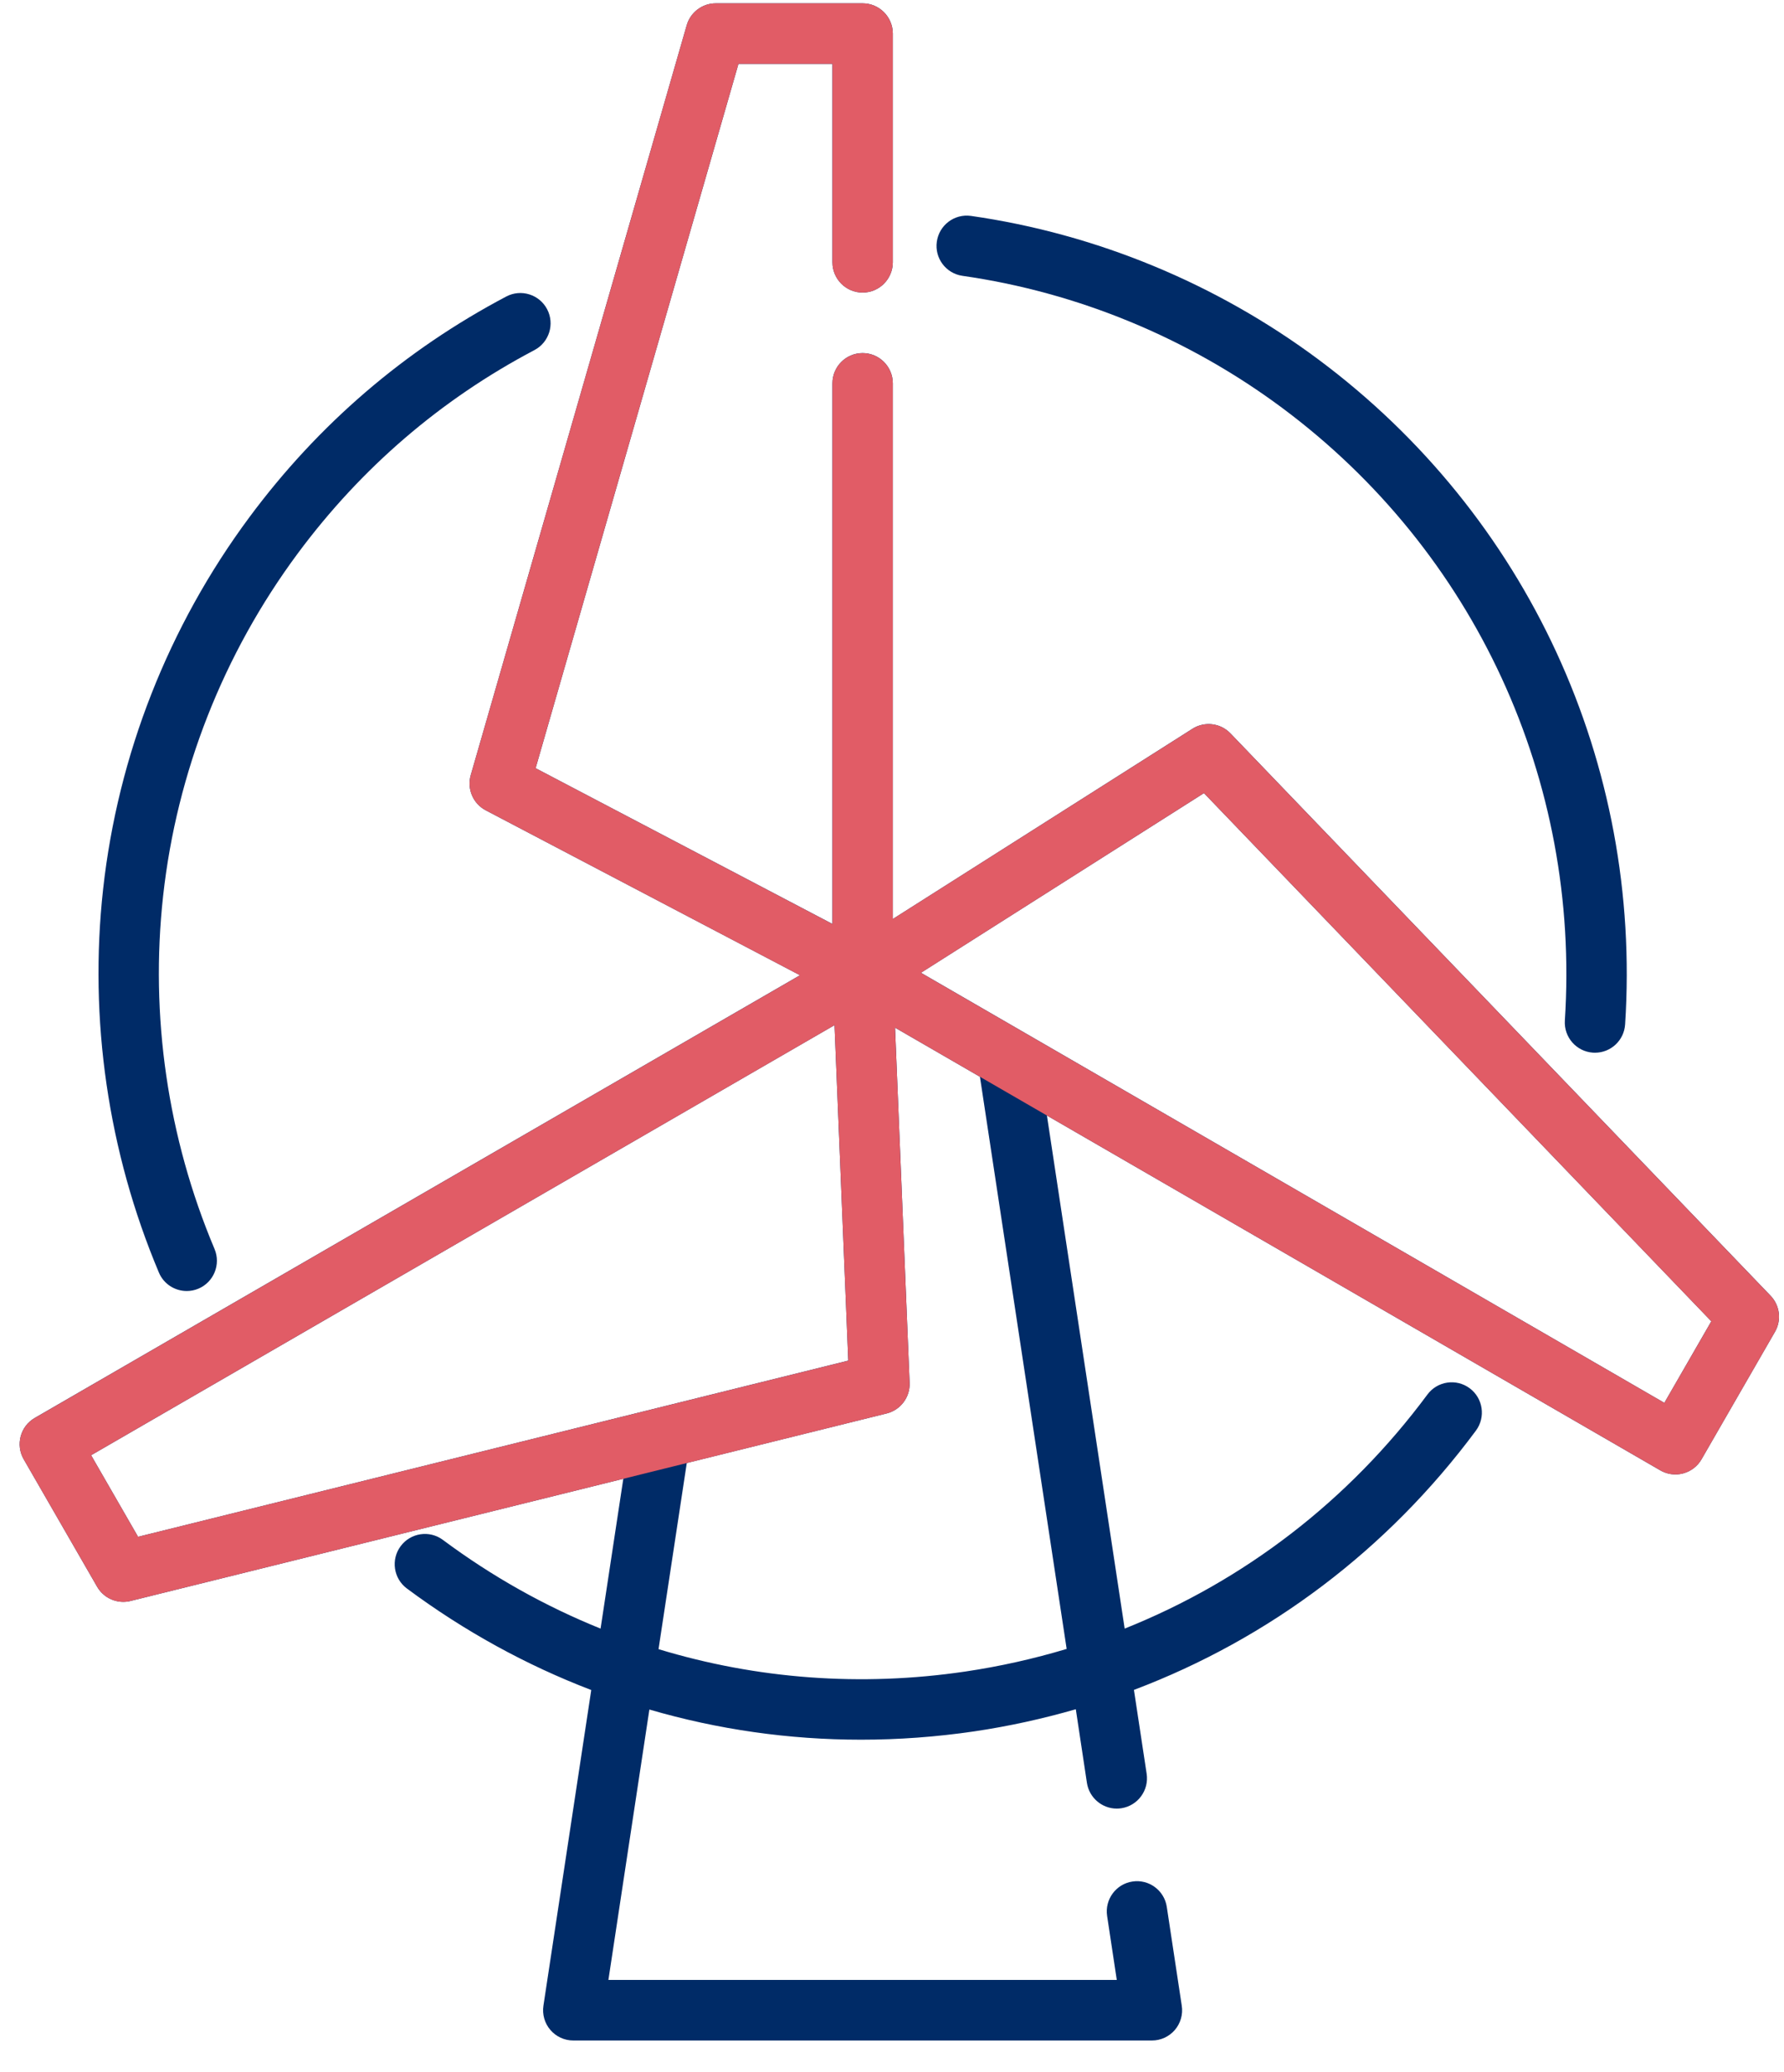<svg width="31" height="36" viewBox="0 0 31 36" fill="none" xmlns="http://www.w3.org/2000/svg">
<path d="M30.767 22.511L21.38 12.74C21.207 12.561 20.932 12.527 20.721 12.661L15.514 15.966V6.66C15.514 6.369 15.279 6.134 14.989 6.134C14.7 6.134 14.465 6.369 14.465 6.66V16.052L9.307 13.346L12.832 1.109H14.465V4.557C14.465 4.847 14.7 5.083 14.989 5.083C15.279 5.083 15.514 4.847 15.514 4.557V0.583C15.514 0.293 15.279 0.058 14.989 0.058H12.437C12.204 0.058 11.998 0.213 11.933 0.438L8.18 13.466C8.111 13.706 8.22 13.962 8.441 14.078L13.901 16.943L12.22 17.915C12.219 17.916 12.218 17.917 12.217 17.917L0.604 24.634C0.353 24.779 0.267 25.101 0.412 25.352L1.688 27.567C1.783 27.732 1.958 27.829 2.142 27.829C2.184 27.829 2.226 27.825 2.268 27.814L10.831 25.691L10.436 28.294C9.472 27.905 8.552 27.39 7.696 26.753C7.464 26.58 7.135 26.629 6.962 26.862C6.789 27.095 6.838 27.424 7.07 27.597C8.068 28.339 9.145 28.929 10.274 29.361L9.443 34.845C9.42 34.996 9.464 35.151 9.564 35.267C9.663 35.383 9.809 35.45 9.962 35.45H20.017C20.17 35.45 20.315 35.383 20.415 35.267C20.514 35.151 20.559 34.996 20.535 34.845L20.275 33.129C20.232 32.842 19.964 32.644 19.678 32.688C19.392 32.731 19.195 32.999 19.238 33.286L19.406 34.398H10.572L11.284 29.7C12.473 30.047 13.709 30.224 14.961 30.224C15.613 30.224 16.27 30.176 16.926 30.08C17.528 29.991 18.118 29.861 18.694 29.695L18.887 30.974C18.927 31.234 19.151 31.421 19.405 31.421C19.432 31.421 19.458 31.419 19.485 31.415C19.772 31.371 19.968 31.103 19.925 30.816L19.704 29.359C22.057 28.469 24.111 26.925 25.647 24.854C25.819 24.621 25.771 24.292 25.539 24.119C25.306 23.945 24.977 23.994 24.804 24.227C23.436 26.072 21.621 27.463 19.543 28.294L18.192 19.38L28.851 25.545C28.931 25.591 29.022 25.615 29.113 25.615C29.159 25.615 29.204 25.609 29.249 25.597C29.383 25.561 29.498 25.473 29.567 25.352L30.843 23.138C30.96 22.936 30.929 22.68 30.767 22.511ZM1.583 25.282L14.501 17.81L14.74 23.638L2.399 26.699L1.583 25.282ZM18.535 28.647C17.963 28.819 17.374 28.951 16.773 29.04C14.959 29.308 13.147 29.169 11.443 28.651L11.934 25.417L15.408 24.556C15.65 24.495 15.816 24.273 15.806 24.024L15.553 17.854L17.028 18.707L18.535 28.647ZM28.921 24.372L16.003 16.9L20.921 13.779L29.737 22.955L28.921 24.372Z" fill="#002B67"/>
<path fill-rule="evenodd" clip-rule="evenodd" d="M21.38 12.741L30.767 22.512C30.929 22.68 30.96 22.936 30.843 23.139L29.567 25.353C29.498 25.474 29.383 25.562 29.249 25.598C29.204 25.61 29.159 25.616 29.113 25.616C29.022 25.616 28.931 25.592 28.851 25.545L17.028 18.707L15.553 17.854L15.806 24.024C15.816 24.274 15.65 24.496 15.408 24.556L11.934 25.418L2.268 27.814C2.226 27.825 2.184 27.83 2.142 27.83C1.958 27.83 1.783 27.732 1.688 27.567L0.412 25.353C0.267 25.102 0.353 24.78 0.604 24.635L12.217 17.918L12.22 17.916L13.901 16.944L8.441 14.078C8.22 13.963 8.111 13.707 8.18 13.467L11.933 0.438C11.998 0.213 12.204 0.058 12.437 0.058H14.989C15.279 0.058 15.514 0.294 15.514 0.584V4.557C15.514 4.848 15.279 5.083 14.989 5.083C14.7 5.083 14.465 4.848 14.465 4.557V1.109H12.832L9.307 13.346L14.465 16.053V6.66C14.465 6.37 14.7 6.135 14.989 6.135C15.279 6.135 15.514 6.37 15.514 6.66V15.966L20.721 12.662C20.932 12.528 21.207 12.561 21.38 12.741ZM14.501 17.811L1.583 25.282L2.399 26.699L14.74 23.639L14.501 17.811ZM16.003 16.901L28.921 24.372L29.737 22.956L20.921 13.779L16.003 16.901Z" fill="#E15C66"/>
<path d="M16.724 4.792C18.726 5.078 20.648 5.872 22.282 7.088C25.628 9.579 27.463 13.557 27.192 17.729C27.173 18.019 27.392 18.269 27.681 18.288C27.693 18.289 27.704 18.289 27.716 18.289C27.99 18.289 28.221 18.076 28.239 17.797C28.534 13.267 26.541 8.948 22.908 6.244C21.134 4.924 19.047 4.062 16.872 3.751C16.585 3.711 16.32 3.91 16.279 4.198C16.238 4.485 16.437 4.751 16.724 4.792Z" fill="#002B67"/>
<path d="M3.245 22.429C3.313 22.429 3.382 22.416 3.448 22.388C3.716 22.275 3.84 21.966 3.728 21.699C2.913 19.767 2.604 17.645 2.835 15.561C3.072 13.415 3.881 11.359 5.174 9.615C6.278 8.127 7.662 6.938 9.287 6.082C9.543 5.947 9.642 5.629 9.507 5.372C9.372 5.115 9.054 5.016 8.798 5.151C7.033 6.082 5.53 7.372 4.332 8.988C2.928 10.881 2.05 13.114 1.792 15.445C1.542 17.707 1.877 20.011 2.761 22.108C2.845 22.309 3.04 22.429 3.245 22.429Z" fill="#002B67"/>
</svg>

